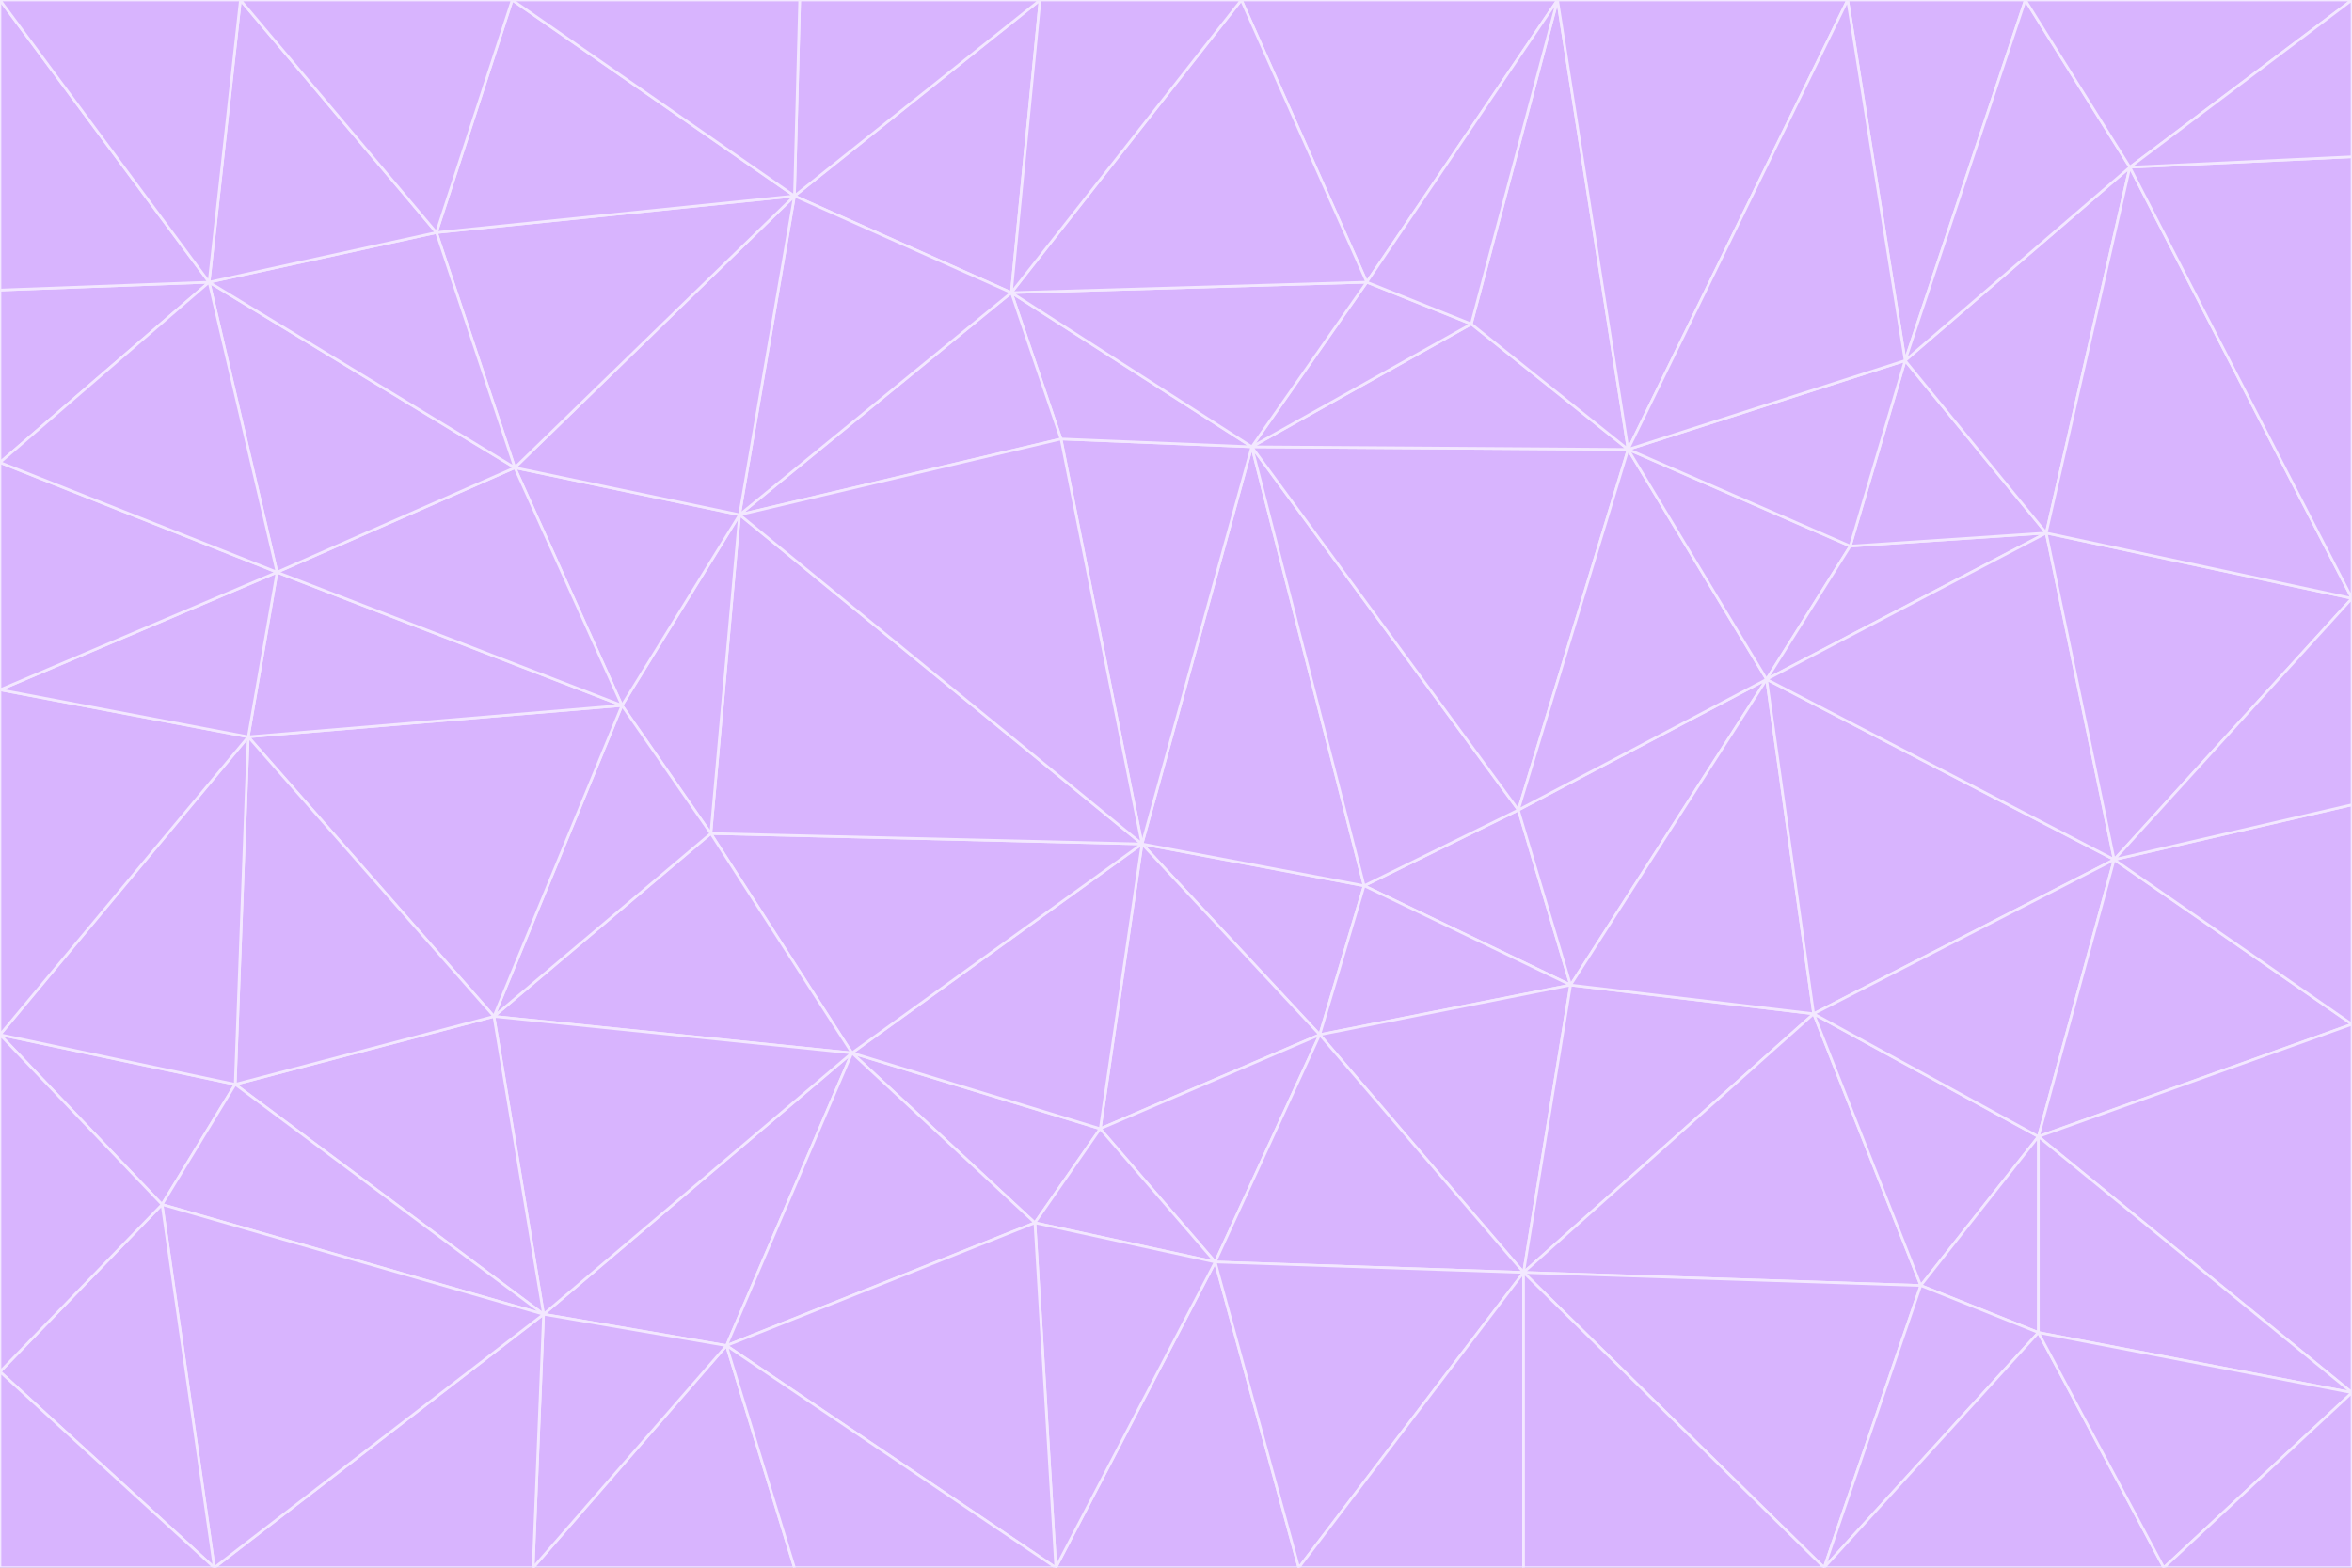 <svg id="visual" viewBox="0 0 900 600" width="900" height="600" xmlns="http://www.w3.org/2000/svg" xmlns:xlink="http://www.w3.org/1999/xlink" version="1.1"><rect x="0" y="0" width="900" height="600" fill="#333333" stroke="none"/><g stroke-width="1" stroke-linejoin="bevel"><path d="M437 323L505 396L522 339Z" fill="#d8b4fe" stroke="#f3e8ff"></path><path d="M437 323L421 432L505 396Z" fill="#d8b4fe" stroke="#f3e8ff"></path><path d="M601 377L581 310L522 339Z" fill="#d8b4fe" stroke="#f3e8ff"></path><path d="M522 339L479 171L437 323Z" fill="#d8b4fe" stroke="#f3e8ff"></path><path d="M421 432L465 483L505 396Z" fill="#d8b4fe" stroke="#f3e8ff"></path><path d="M505 396L601 377L522 339Z" fill="#d8b4fe" stroke="#f3e8ff"></path><path d="M583 487L601 377L505 396Z" fill="#d8b4fe" stroke="#f3e8ff"></path><path d="M326 403L396 468L421 432Z" fill="#d8b4fe" stroke="#f3e8ff"></path><path d="M421 432L396 468L465 483Z" fill="#d8b4fe" stroke="#f3e8ff"></path><path d="M437 323L326 403L421 432Z" fill="#d8b4fe" stroke="#f3e8ff"></path><path d="M465 483L583 487L505 396Z" fill="#d8b4fe" stroke="#f3e8ff"></path><path d="M581 310L479 171L522 339Z" fill="#d8b4fe" stroke="#f3e8ff"></path><path d="M437 323L272 319L326 403Z" fill="#d8b4fe" stroke="#f3e8ff"></path><path d="M479 171L406 168L437 323Z" fill="#d8b4fe" stroke="#f3e8ff"></path><path d="M283 197L272 319L437 323Z" fill="#d8b4fe" stroke="#f3e8ff"></path><path d="M583 487L694 388L601 377Z" fill="#d8b4fe" stroke="#f3e8ff"></path><path d="M601 377L676 260L581 310Z" fill="#d8b4fe" stroke="#f3e8ff"></path><path d="M581 310L623 172L479 171Z" fill="#d8b4fe" stroke="#f3e8ff"></path><path d="M694 388L676 260L601 377Z" fill="#d8b4fe" stroke="#f3e8ff"></path><path d="M676 260L623 172L581 310Z" fill="#d8b4fe" stroke="#f3e8ff"></path><path d="M479 171L387 112L406 168Z" fill="#d8b4fe" stroke="#f3e8ff"></path><path d="M404 600L497 600L465 483Z" fill="#d8b4fe" stroke="#f3e8ff"></path><path d="M465 483L497 600L583 487Z" fill="#d8b4fe" stroke="#f3e8ff"></path><path d="M583 487L735 492L694 388Z" fill="#d8b4fe" stroke="#f3e8ff"></path><path d="M404 600L465 483L396 468Z" fill="#d8b4fe" stroke="#f3e8ff"></path><path d="M623 172L563 124L479 171Z" fill="#d8b4fe" stroke="#f3e8ff"></path><path d="M387 112L283 197L406 168Z" fill="#d8b4fe" stroke="#f3e8ff"></path><path d="M406 168L283 197L437 323Z" fill="#d8b4fe" stroke="#f3e8ff"></path><path d="M283 197L238 270L272 319Z" fill="#d8b4fe" stroke="#f3e8ff"></path><path d="M208 503L278 515L326 403Z" fill="#d8b4fe" stroke="#f3e8ff"></path><path d="M563 124L523 108L479 171Z" fill="#d8b4fe" stroke="#f3e8ff"></path><path d="M189 389L326 403L272 319Z" fill="#d8b4fe" stroke="#f3e8ff"></path><path d="M326 403L278 515L396 468Z" fill="#d8b4fe" stroke="#f3e8ff"></path><path d="M278 515L404 600L396 468Z" fill="#d8b4fe" stroke="#f3e8ff"></path><path d="M523 108L387 112L479 171Z" fill="#d8b4fe" stroke="#f3e8ff"></path><path d="M497 600L583 600L583 487Z" fill="#d8b4fe" stroke="#f3e8ff"></path><path d="M676 260L708 209L623 172Z" fill="#d8b4fe" stroke="#f3e8ff"></path><path d="M623 172L596 0L563 124Z" fill="#d8b4fe" stroke="#f3e8ff"></path><path d="M783 204L708 209L676 260Z" fill="#d8b4fe" stroke="#f3e8ff"></path><path d="M238 270L189 389L272 319Z" fill="#d8b4fe" stroke="#f3e8ff"></path><path d="M698 600L735 492L583 487Z" fill="#d8b4fe" stroke="#f3e8ff"></path><path d="M694 388L809 329L676 260Z" fill="#d8b4fe" stroke="#f3e8ff"></path><path d="M204 600L304 600L278 515Z" fill="#d8b4fe" stroke="#f3e8ff"></path><path d="M278 515L304 600L404 600Z" fill="#d8b4fe" stroke="#f3e8ff"></path><path d="M189 389L208 503L326 403Z" fill="#d8b4fe" stroke="#f3e8ff"></path><path d="M735 492L780 435L694 388Z" fill="#d8b4fe" stroke="#f3e8ff"></path><path d="M398 0L304 75L387 112Z" fill="#d8b4fe" stroke="#f3e8ff"></path><path d="M387 112L304 75L283 197Z" fill="#d8b4fe" stroke="#f3e8ff"></path><path d="M283 197L197 179L238 270Z" fill="#d8b4fe" stroke="#f3e8ff"></path><path d="M238 270L95 282L189 389Z" fill="#d8b4fe" stroke="#f3e8ff"></path><path d="M304 75L197 179L283 197Z" fill="#d8b4fe" stroke="#f3e8ff"></path><path d="M583 600L698 600L583 487Z" fill="#d8b4fe" stroke="#f3e8ff"></path><path d="M735 492L780 510L780 435Z" fill="#d8b4fe" stroke="#f3e8ff"></path><path d="M783 204L729 138L708 209Z" fill="#d8b4fe" stroke="#f3e8ff"></path><path d="M708 209L729 138L623 172Z" fill="#d8b4fe" stroke="#f3e8ff"></path><path d="M596 0L475 0L523 108Z" fill="#d8b4fe" stroke="#f3e8ff"></path><path d="M523 108L475 0L387 112Z" fill="#d8b4fe" stroke="#f3e8ff"></path><path d="M780 435L809 329L694 388Z" fill="#d8b4fe" stroke="#f3e8ff"></path><path d="M698 600L780 510L735 492Z" fill="#d8b4fe" stroke="#f3e8ff"></path><path d="M780 435L900 392L809 329Z" fill="#d8b4fe" stroke="#f3e8ff"></path><path d="M809 329L783 204L676 260Z" fill="#d8b4fe" stroke="#f3e8ff"></path><path d="M596 0L523 108L563 124Z" fill="#d8b4fe" stroke="#f3e8ff"></path><path d="M475 0L398 0L387 112Z" fill="#d8b4fe" stroke="#f3e8ff"></path><path d="M208 503L204 600L278 515Z" fill="#d8b4fe" stroke="#f3e8ff"></path><path d="M82 600L204 600L208 503Z" fill="#d8b4fe" stroke="#f3e8ff"></path><path d="M707 0L596 0L623 172Z" fill="#d8b4fe" stroke="#f3e8ff"></path><path d="M106 219L95 282L238 270Z" fill="#d8b4fe" stroke="#f3e8ff"></path><path d="M189 389L90 415L208 503Z" fill="#d8b4fe" stroke="#f3e8ff"></path><path d="M95 282L90 415L189 389Z" fill="#d8b4fe" stroke="#f3e8ff"></path><path d="M197 179L106 219L238 270Z" fill="#d8b4fe" stroke="#f3e8ff"></path><path d="M80 108L106 219L197 179Z" fill="#d8b4fe" stroke="#f3e8ff"></path><path d="M167 89L197 179L304 75Z" fill="#d8b4fe" stroke="#f3e8ff"></path><path d="M398 0L306 0L304 75Z" fill="#d8b4fe" stroke="#f3e8ff"></path><path d="M196 0L167 89L304 75Z" fill="#d8b4fe" stroke="#f3e8ff"></path><path d="M775 0L707 0L729 138Z" fill="#d8b4fe" stroke="#f3e8ff"></path><path d="M729 138L707 0L623 172Z" fill="#d8b4fe" stroke="#f3e8ff"></path><path d="M0 396L62 461L90 415Z" fill="#d8b4fe" stroke="#f3e8ff"></path><path d="M90 415L62 461L208 503Z" fill="#d8b4fe" stroke="#f3e8ff"></path><path d="M0 396L90 415L95 282Z" fill="#d8b4fe" stroke="#f3e8ff"></path><path d="M900 533L900 392L780 435Z" fill="#d8b4fe" stroke="#f3e8ff"></path><path d="M809 329L900 229L783 204Z" fill="#d8b4fe" stroke="#f3e8ff"></path><path d="M783 204L815 64L729 138Z" fill="#d8b4fe" stroke="#f3e8ff"></path><path d="M900 533L780 435L780 510Z" fill="#d8b4fe" stroke="#f3e8ff"></path><path d="M900 392L900 308L809 329Z" fill="#d8b4fe" stroke="#f3e8ff"></path><path d="M698 600L828 600L780 510Z" fill="#d8b4fe" stroke="#f3e8ff"></path><path d="M900 308L900 229L809 329Z" fill="#d8b4fe" stroke="#f3e8ff"></path><path d="M900 229L815 64L783 204Z" fill="#d8b4fe" stroke="#f3e8ff"></path><path d="M306 0L196 0L304 75Z" fill="#d8b4fe" stroke="#f3e8ff"></path><path d="M167 89L80 108L197 179Z" fill="#d8b4fe" stroke="#f3e8ff"></path><path d="M828 600L900 533L780 510Z" fill="#d8b4fe" stroke="#f3e8ff"></path><path d="M62 461L82 600L208 503Z" fill="#d8b4fe" stroke="#f3e8ff"></path><path d="M815 64L775 0L729 138Z" fill="#d8b4fe" stroke="#f3e8ff"></path><path d="M92 0L80 108L167 89Z" fill="#d8b4fe" stroke="#f3e8ff"></path><path d="M0 264L0 396L95 282Z" fill="#d8b4fe" stroke="#f3e8ff"></path><path d="M0 264L95 282L106 219Z" fill="#d8b4fe" stroke="#f3e8ff"></path><path d="M62 461L0 525L82 600Z" fill="#d8b4fe" stroke="#f3e8ff"></path><path d="M0 177L0 264L106 219Z" fill="#d8b4fe" stroke="#f3e8ff"></path><path d="M828 600L900 600L900 533Z" fill="#d8b4fe" stroke="#f3e8ff"></path><path d="M0 396L0 525L62 461Z" fill="#d8b4fe" stroke="#f3e8ff"></path><path d="M0 111L0 177L80 108Z" fill="#d8b4fe" stroke="#f3e8ff"></path><path d="M80 108L0 177L106 219Z" fill="#d8b4fe" stroke="#f3e8ff"></path><path d="M900 229L900 60L815 64Z" fill="#d8b4fe" stroke="#f3e8ff"></path><path d="M815 64L900 0L775 0Z" fill="#d8b4fe" stroke="#f3e8ff"></path><path d="M196 0L92 0L167 89Z" fill="#d8b4fe" stroke="#f3e8ff"></path><path d="M0 525L0 600L82 600Z" fill="#d8b4fe" stroke="#f3e8ff"></path><path d="M0 0L0 111L80 108Z" fill="#d8b4fe" stroke="#f3e8ff"></path><path d="M900 60L900 0L815 64Z" fill="#d8b4fe" stroke="#f3e8ff"></path><path d="M92 0L0 0L80 108Z" fill="#d8b4fe" stroke="#f3e8ff"></path></g></svg>